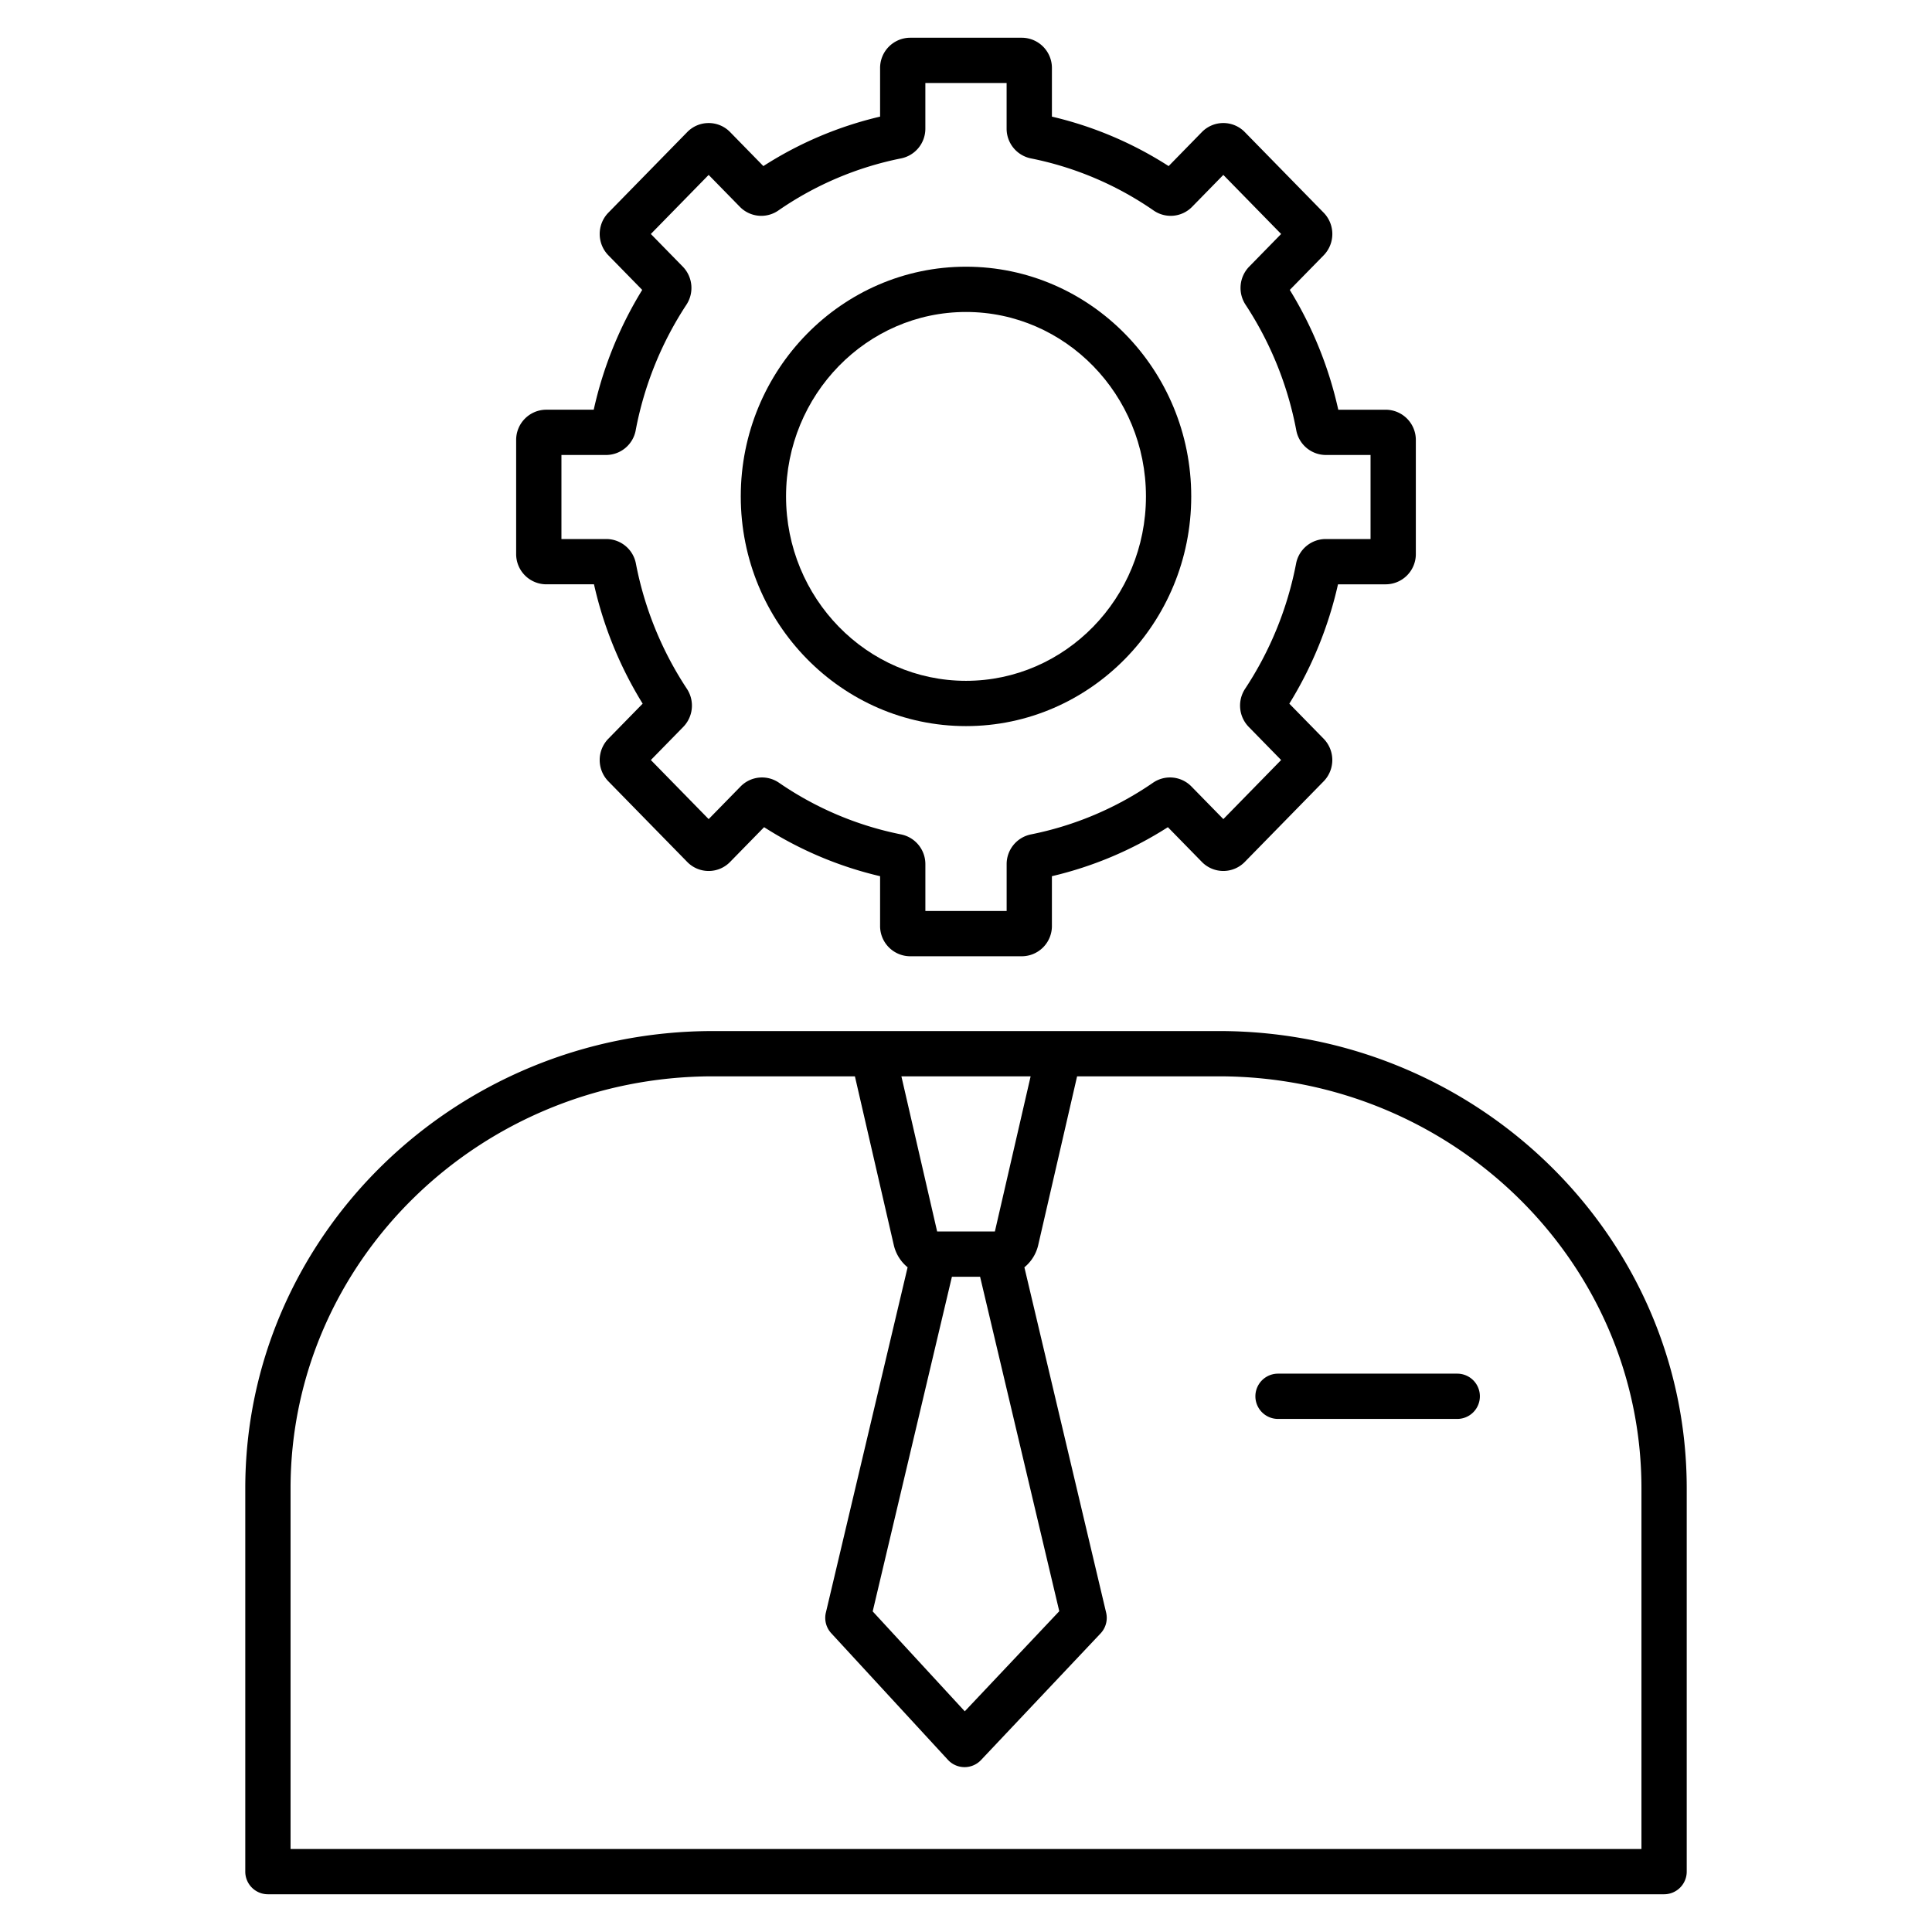 <svg id="Layer_1" height="512" viewBox="0 0 512 512" width="512" xmlns="http://www.w3.org/2000/svg" data-name="Layer 1"><path d="m256 192.426c32.914 0 59.69-27.308 59.69-60.874s-26.776-60.874-59.69-60.874-59.69 27.308-59.69 60.874 26.777 60.874 59.69 60.874zm0-109.748c26.3 0 47.69 21.925 47.69 48.874s-21.39 48.874-47.69 48.874-47.69-21.924-47.69-48.874 21.39-48.874 47.69-48.874z"/><path d="m144.762 108.575a8.007 8.007 0 0 0 -7.976 8.02v30.234a8.007 8.007 0 0 0 7.976 8.02h12.651a103.267 103.267 0 0 0 12.9 31.627l-9.114 9.315a8.089 8.089 0 0 0 0 11.249l20.917 21.377a7.89 7.89 0 0 0 5.684 2.4 7.9 7.9 0 0 0 5.687-2.4l9.007-9.206a98.894 98.894 0 0 0 30.739 12.989v13.2a8.007 8.007 0 0 0 7.976 8.02h29.582a8.007 8.007 0 0 0 7.976-8.02v-13.2a98.9 98.9 0 0 0 30.733-12.988l9.009 9.208a7.948 7.948 0 0 0 11.372 0l20.917-21.38a8.088 8.088 0 0 0 0-11.248l-9.114-9.315a103.307 103.307 0 0 0 12.9-31.627h12.651a8.007 8.007 0 0 0 7.976-8.02v-30.23a8.007 8.007 0 0 0 -7.976-8.02h-12.578a103.263 103.263 0 0 0 -12.849-31.749l9-9.194a8.093 8.093 0 0 0 0-11.248l-20.926-21.389a7.947 7.947 0 0 0 -11.371 0l-8.811 9.015a98.921 98.921 0 0 0 -30.931-13.109v-12.886a8.007 8.007 0 0 0 -7.978-8.02h-29.582a8.007 8.007 0 0 0 -7.976 8.02v12.886a98.921 98.921 0 0 0 -30.933 13.109l-8.814-9.015a7.9 7.9 0 0 0 -5.686-2.39 7.9 7.9 0 0 0 -5.683 2.4l-20.917 21.376a8.093 8.093 0 0 0 0 11.248l8.994 9.192a103.267 103.267 0 0 0 -12.849 31.749zm23.7 5.473a91.531 91.531 0 0 1 13.461-33.321 8.093 8.093 0 0 0 -.959-10.046l-8.484-8.672 15.32-15.656 8.269 8.451a7.932 7.932 0 0 0 10.2.982 87.15 87.15 0 0 1 32.531-13.812 8.03 8.03 0 0 0 6.429-7.859v-12.115h21.534v12.115a8.032 8.032 0 0 0 6.43 7.86 87.124 87.124 0 0 1 32.53 13.809 7.936 7.936 0 0 0 10.2-.979l8.271-8.452 15.318 15.656-8.484 8.672a8.091 8.091 0 0 0 -.961 10.044 91.539 91.539 0 0 1 13.462 33.323 8 8 0 0 0 7.828 6.527h11.852v22.274h-11.909a8 8 0 0 0 -7.823 6.5 91.506 91.506 0 0 1 -13.523 33.206 8.089 8.089 0 0 0 .95 10.058l8.61 8.8-15.314 15.658-8.459-8.645a7.936 7.936 0 0 0 -10.182-.99 87.138 87.138 0 0 1 -32.359 13.694 8.031 8.031 0 0 0 -6.429 7.859v12.435h-21.538v-12.435a8.031 8.031 0 0 0 -6.431-7.859 87.16 87.16 0 0 1 -32.36-13.694 7.94 7.94 0 0 0 -10.183.991l-8.457 8.644-15.318-15.656 8.609-8.8a8.092 8.092 0 0 0 .951-10.061 91.492 91.492 0 0 1 -13.523-33.2 8 8 0 0 0 -7.823-6.506h-11.912v-22.273h11.852a8 8 0 0 0 7.828-6.527z"/><path d="m323.606 273.241h-.125-134.513c-68.356-.002-123.968 54.359-123.968 121.182v101.577a6 6 0 0 0 6 6h370a6 6 0 0 0 6-6v-101.577c0-66.633-55.3-120.878-123.394-121.182zm-50.48 12-9.474 41.12h-15.3l-9.474-41.12zm-20.862 53.12h7.472l20.98 88.627-25.043 26.526-24.4-26.48zm182.736 151.639h-358v-95.577c0-60.2 50.229-109.184 111.968-109.184h37.591l10.327 44.819c.011.047.023.093.034.14a10.765 10.765 0 0 0 3.606 5.651l-21.665 91.522a6 6 0 0 0 1.427 5.448l30.92 33.555a5.993 5.993 0 0 0 4.375 1.934h.037a6 6 0 0 0 4.362-1.881l31.681-33.555a6 6 0 0 0 1.476-5.5l-21.665-91.522a10.759 10.759 0 0 0 3.606-5.651c.011-.047.023-.093.034-.14l10.327-44.819h37.591c61.74 0 111.968 48.98 111.968 109.184z"/><path d="m386.184 364.031h-47.493a6 6 0 0 0 0 12h47.493a6 6 0 0 0 0-12z"/></svg>
